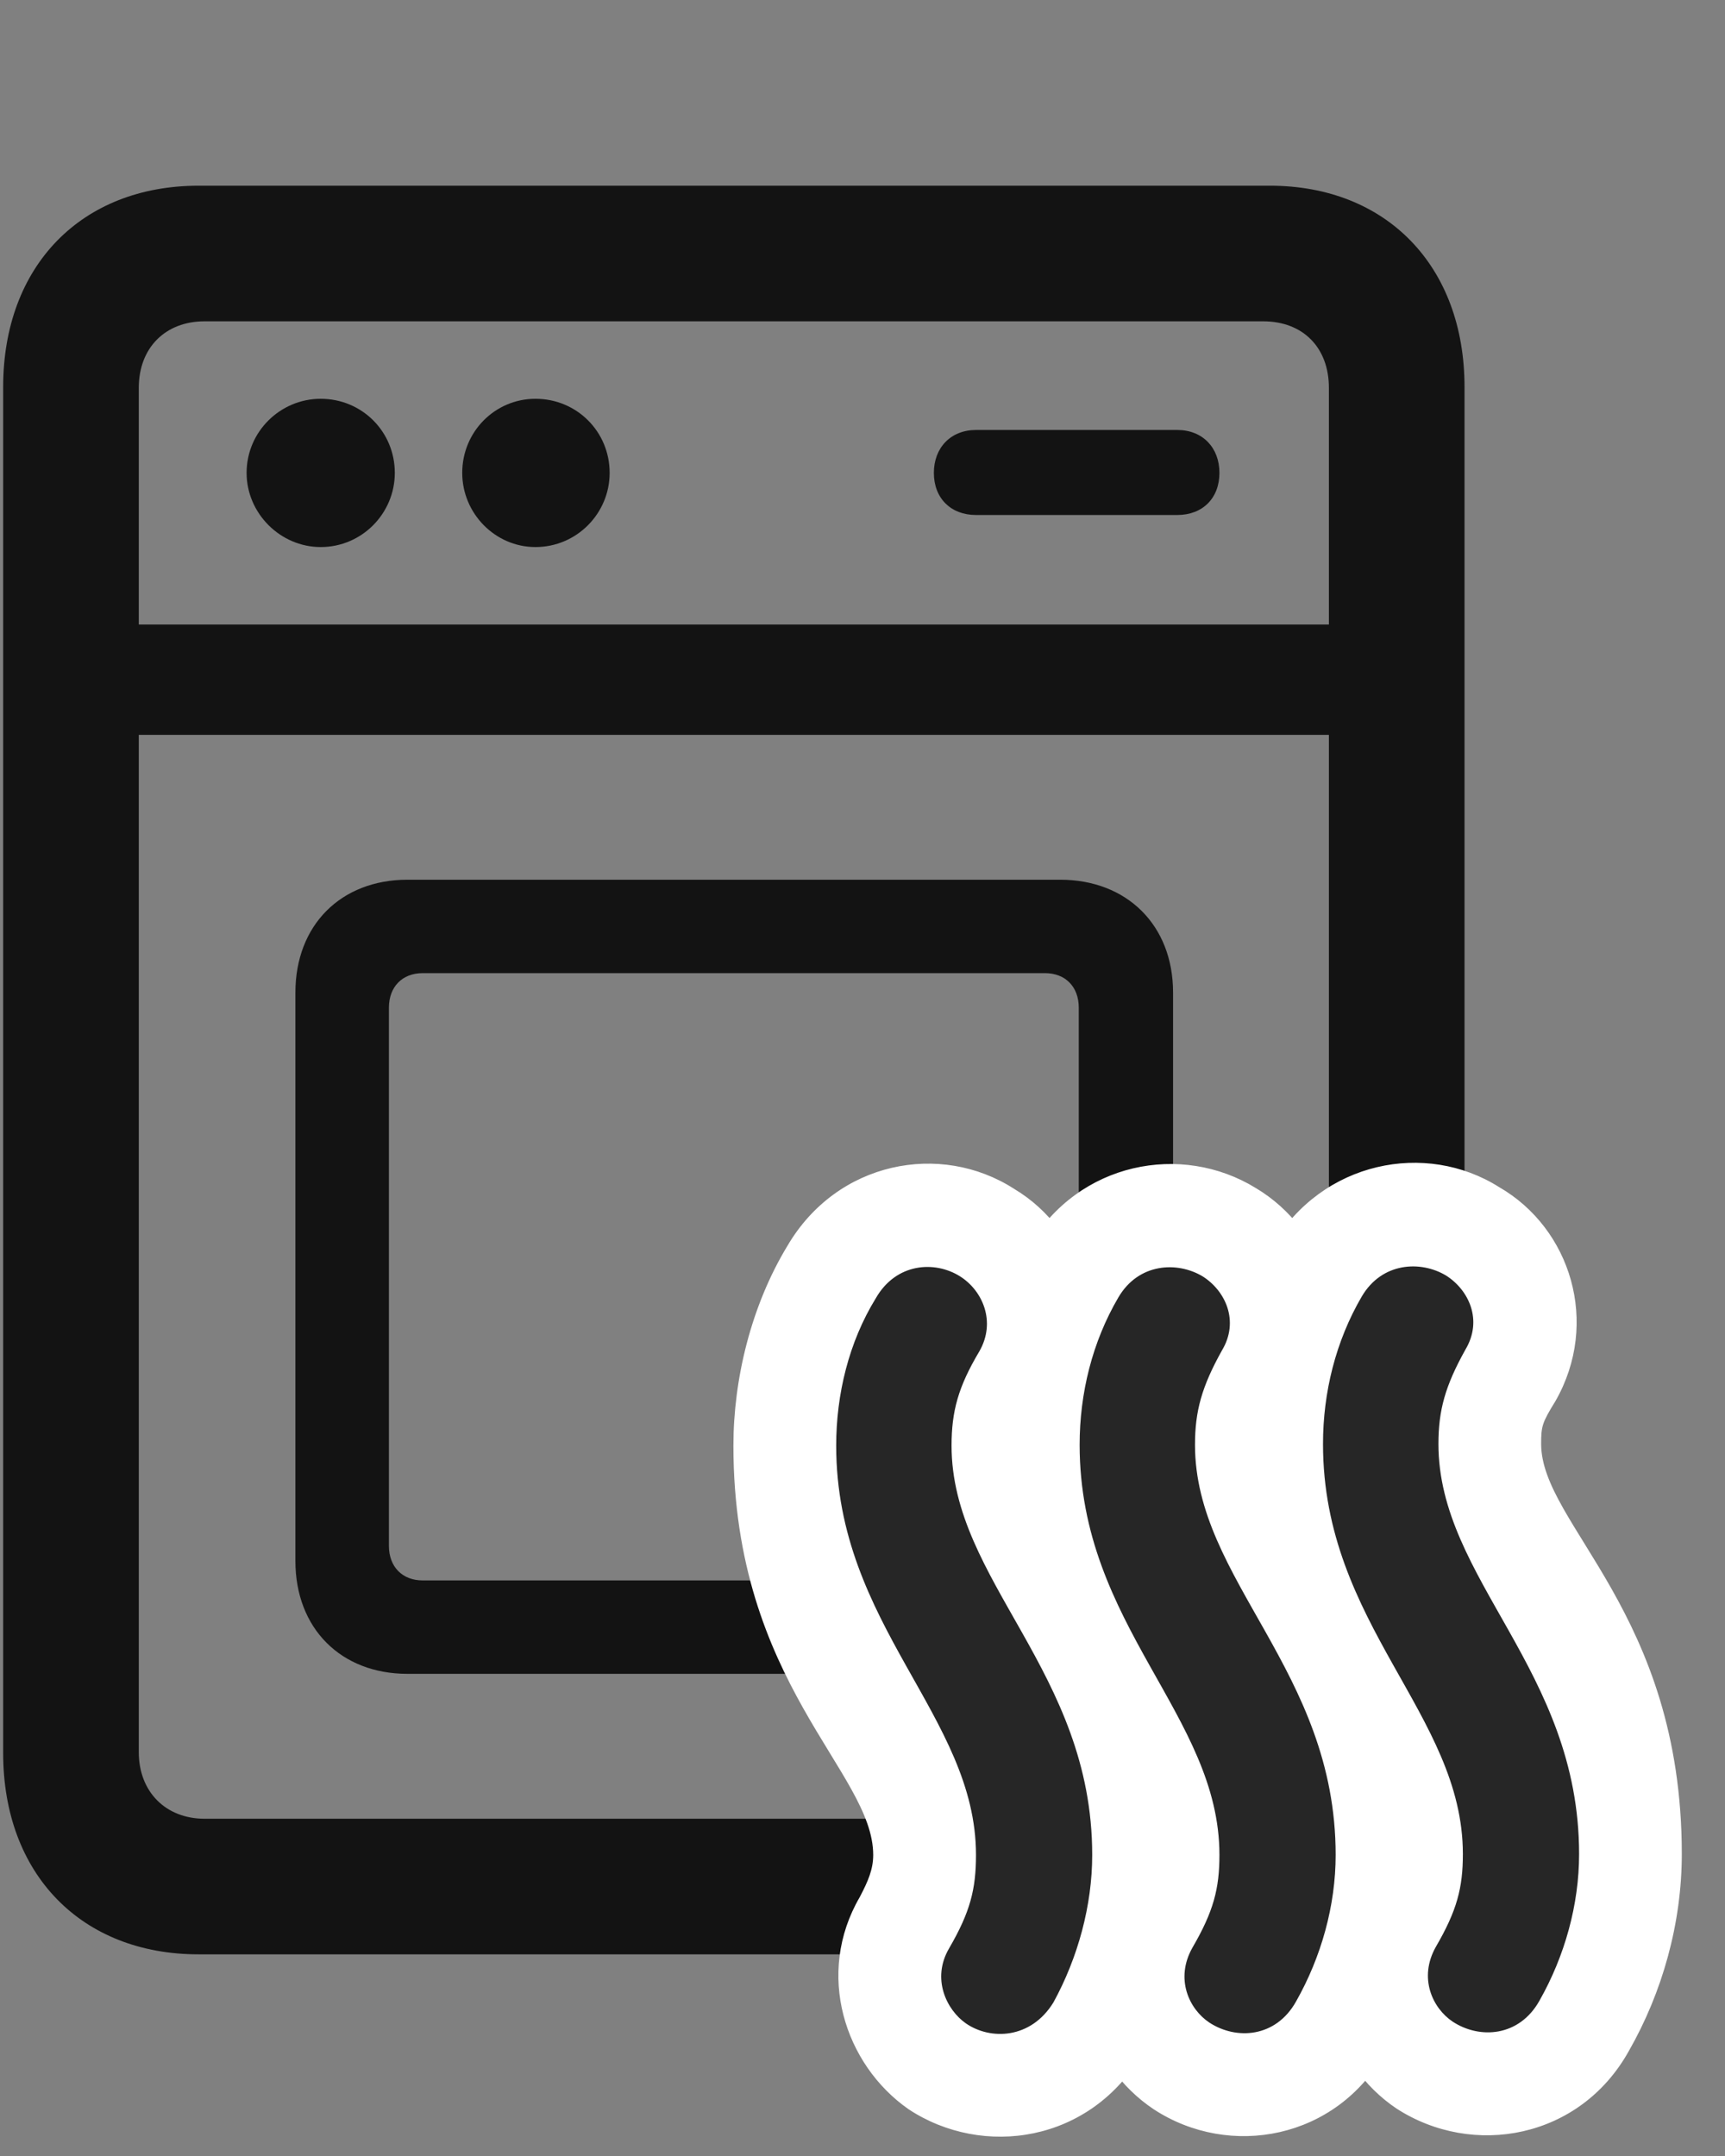 <svg width="24" height="30" viewBox="0 0 24 30" fill="none" xmlns="http://www.w3.org/2000/svg">
<rect x="0" y="0" width="24" height="30" fill="#808080" stroke="none"/>
<g clip-path="url(#clip0_2207_12247)">
<path d="M2.763 27.194H17.669C19.286 27.194 20.376 26.081 20.376 24.393V5.385C20.376 3.698 19.286 2.584 17.669 2.584H2.763C1.134 2.584 0.044 3.698 0.044 5.385V24.393C0.044 26.081 1.134 27.194 2.763 27.194ZM1.931 24.381V5.397C1.931 4.834 2.306 4.471 2.845 4.471H17.575C18.126 4.471 18.489 4.834 18.489 5.397V24.381C18.489 24.932 18.126 25.307 17.575 25.307H2.845C2.306 25.307 1.931 24.932 1.931 24.381ZM4.462 7.612C5.036 7.612 5.493 7.143 5.493 6.58C5.493 6.006 5.036 5.549 4.462 5.549C3.9 5.549 3.431 6.006 3.431 6.58C3.431 7.143 3.9 7.612 4.462 7.612ZM7.45 7.612C8.025 7.612 8.482 7.143 8.482 6.58C8.482 6.006 8.025 5.549 7.45 5.549C6.888 5.549 6.431 6.006 6.431 6.58C6.431 7.143 6.888 7.612 7.45 7.612ZM13.579 7.166H16.38C16.732 7.166 16.966 6.932 16.966 6.58C16.966 6.229 16.732 5.983 16.38 5.983H13.579C13.228 5.983 12.993 6.229 12.993 6.58C12.993 6.932 13.228 7.166 13.579 7.166ZM1.075 10.225H19.333V8.69H1.075V10.225ZM5.669 23.291H14.751C15.677 23.291 16.321 22.659 16.321 21.721V13.811C16.321 12.873 15.677 12.241 14.751 12.241H5.669C4.743 12.241 4.11 12.873 4.11 13.811V21.721C4.11 22.659 4.743 23.291 5.669 23.291ZM5.88 21.991C5.599 21.991 5.411 21.803 5.411 21.51V14.022C5.411 13.729 5.599 13.541 5.88 13.541H14.54C14.821 13.541 15.009 13.729 15.009 14.022V21.51C15.009 21.803 14.821 21.991 14.54 21.991H5.88Z" fill="black" fill-opacity="0.85"/>
<path d="M12.642 29.35C13.673 30.03 15.173 29.819 15.899 28.565C16.345 27.768 16.626 26.784 16.626 25.811C16.626 22.459 14.669 21.241 14.669 20.116C14.669 19.869 14.681 19.823 14.857 19.53C15.489 18.44 15.091 17.127 14.107 16.541C13.087 15.885 11.646 16.155 10.954 17.338C10.45 18.17 10.204 19.19 10.204 20.116C10.204 23.432 12.149 24.651 12.149 25.811C12.149 26.01 12.079 26.174 11.962 26.397C11.341 27.463 11.751 28.729 12.642 29.35ZM16.052 29.35C17.107 30.041 18.595 29.772 19.274 28.553C19.743 27.733 20.013 26.772 20.013 25.811C20.013 22.448 18.056 21.229 18.056 20.104C18.056 19.858 18.067 19.811 18.255 19.506C18.876 18.416 18.454 17.116 17.47 16.53C16.439 15.897 15.009 16.166 14.317 17.338C13.837 18.17 13.591 19.166 13.591 20.104C13.591 23.432 15.536 24.639 15.536 25.811C15.536 26.057 15.524 26.092 15.36 26.385C14.728 27.475 15.138 28.741 16.052 29.35ZM19.427 29.338C20.493 30.03 21.982 29.76 22.661 28.541C23.13 27.721 23.399 26.76 23.399 25.799C23.399 22.436 21.442 21.217 21.442 20.092C21.442 19.846 21.454 19.799 21.642 19.494C22.263 18.405 21.853 17.092 20.857 16.518C19.837 15.873 18.396 16.155 17.704 17.327C17.224 18.159 16.978 19.155 16.978 20.092C16.978 23.42 18.923 24.627 18.923 25.799C18.923 26.045 18.911 26.081 18.747 26.373C18.114 27.463 18.524 28.729 19.427 29.338Z" fill="white"/>
<path d="M13.439 28.155C13.778 28.389 14.341 28.377 14.657 27.862C14.997 27.241 15.196 26.514 15.196 25.811C15.196 23.256 13.239 22.002 13.239 20.116C13.239 19.635 13.333 19.295 13.626 18.803C13.861 18.393 13.673 17.959 13.357 17.76C13.005 17.538 12.466 17.573 12.185 18.065C11.81 18.674 11.634 19.401 11.634 20.116C11.634 22.623 13.579 23.877 13.579 25.811C13.579 26.291 13.497 26.608 13.204 27.112C12.958 27.534 13.169 27.967 13.439 28.155ZM16.825 28.143C17.2 28.389 17.751 28.354 18.032 27.85C18.384 27.229 18.583 26.514 18.583 25.811C18.583 23.244 16.626 21.991 16.626 20.104C16.626 19.635 16.72 19.295 17.001 18.791C17.247 18.381 17.048 17.959 16.732 17.76C16.38 17.549 15.841 17.573 15.56 18.053C15.196 18.674 15.021 19.389 15.021 20.104C15.021 22.623 16.966 23.866 16.966 25.811C16.966 26.28 16.884 26.596 16.591 27.1C16.345 27.534 16.544 27.956 16.825 28.143ZM20.212 28.131C20.587 28.377 21.138 28.342 21.419 27.838C21.771 27.217 21.97 26.502 21.97 25.799C21.97 23.233 20.013 21.979 20.013 20.092C20.013 19.623 20.107 19.284 20.388 18.78C20.634 18.369 20.435 17.948 20.118 17.748C19.767 17.538 19.228 17.561 18.946 18.041C18.583 18.663 18.407 19.377 18.407 20.092C18.407 22.612 20.353 23.854 20.353 25.799C20.353 26.268 20.271 26.584 19.978 27.088C19.732 27.522 19.931 27.944 20.212 28.131Z" fill="black" fill-opacity="0.85"/>
</g>
<defs>
<clipPath id="clip0_2207_12247">
<rect width="23.355" height="29.672" fill="white" transform="translate(0.044 0.059)"/>
</clipPath>
</defs>
</svg>
